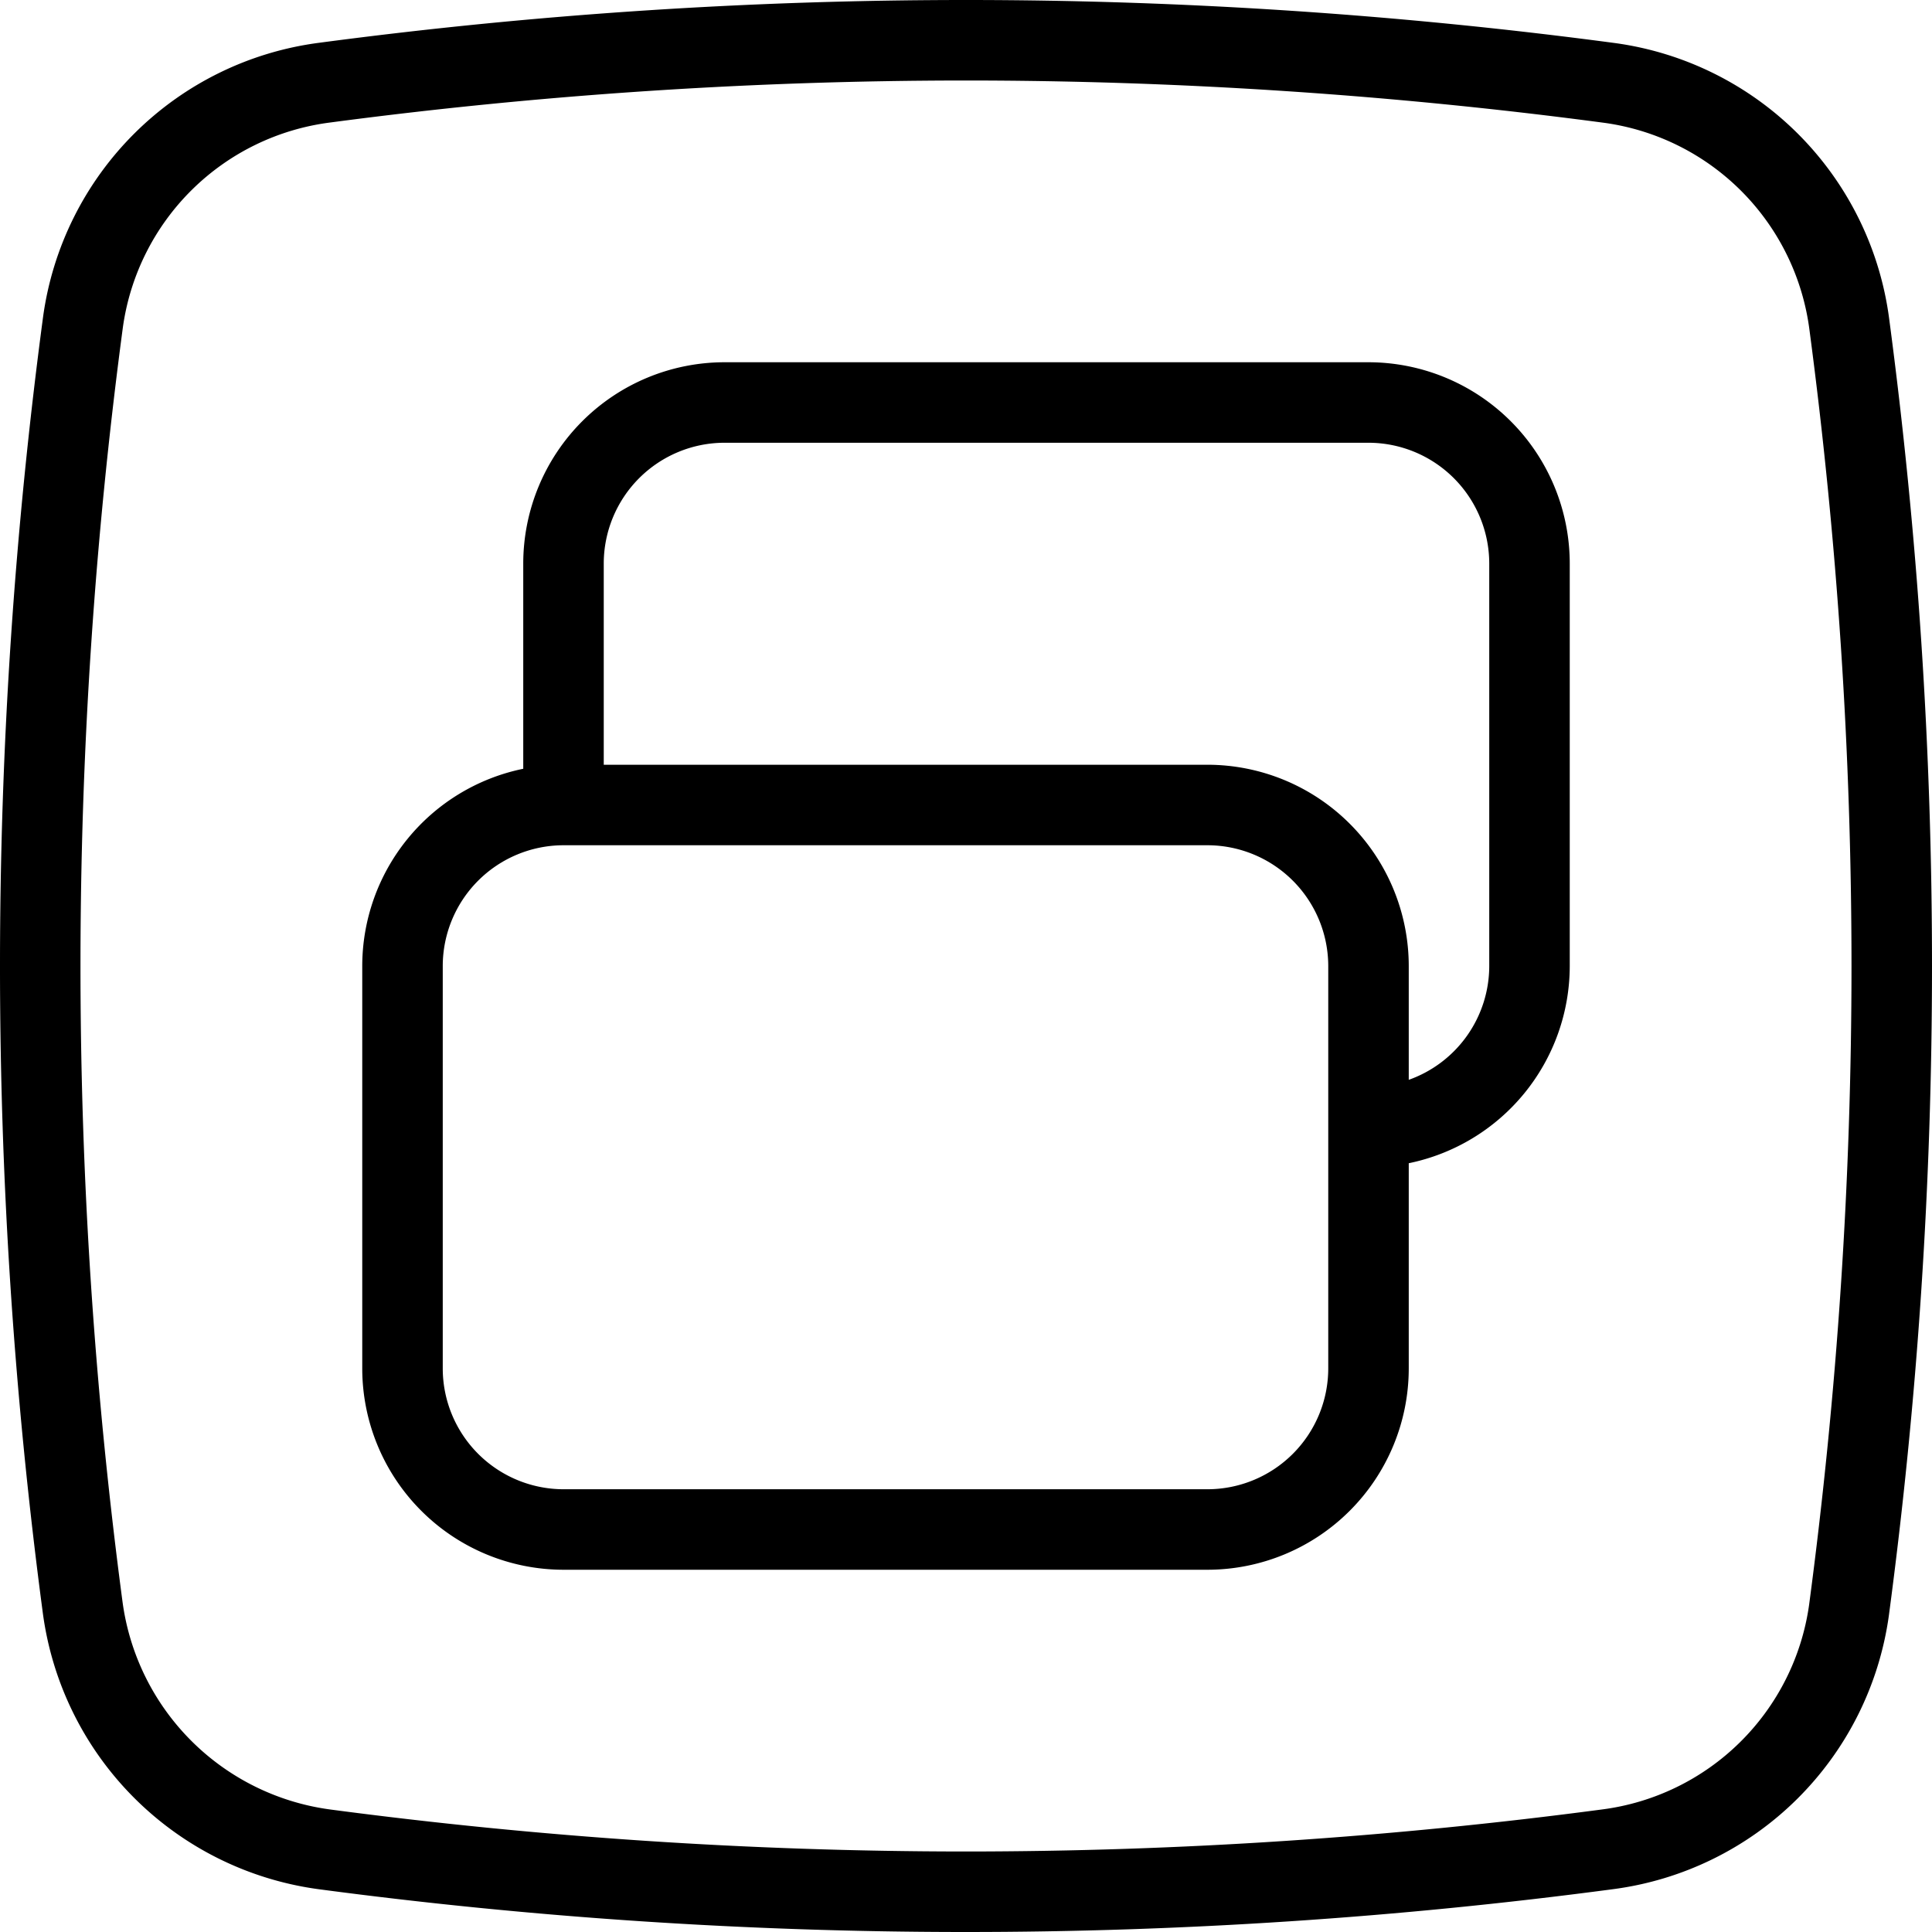 <svg xmlns="http://www.w3.org/2000/svg" viewBox="0 0 24 24"><g id="Layer_2" data-name="Layer 2"><path d="M12,1a60.222,60.222,0,0,1,7.938.527A2.981,2.981,0,0,1,22.478,4.1,60.224,60.224,0,0,1,23,12a60.222,60.222,0,0,1-.527,7.938,2.982,2.982,0,0,1-2.574,2.54A60.21,60.21,0,0,1,12,23h-.058a60.211,60.211,0,0,1-7.841-.522,3.006,3.006,0,0,1-2.579-2.58A60.001,60.001,0,0,1,1.527,4.062,2.981,2.981,0,0,1,4.1,1.522,60.224,60.224,0,0,1,12,1m0-1A61.006,61.006,0,0,0,3.968.531,3.979,3.979,0,0,0,.536,3.93,61.001,61.001,0,0,0,.531,20.03a3.995,3.995,0,0,0,3.439,3.44A60.988,60.988,0,0,0,11.941,24H12a61.002,61.002,0,0,0,8.031-.531A3.98,3.98,0,0,0,23.464,20.07,61.017,61.017,0,0,0,24,12a61.006,61.006,0,0,0-.531-8.032A3.979,3.979,0,0,0,20.07.536,61.02,61.02,0,0,0,12,0Z"/></g><g id="Layer_4" data-name="Layer 4"><path d="M17,4.5H9A2.502,2.502,0,0,0,6.5,7v2.55A2.503,2.503,0,0,0,4.5,12v5A2.502,2.502,0,0,0,7,19.5h8A2.502,2.502,0,0,0,17.5,17V14.45a2.503,2.503,0,0,0,2-2.45V7A2.502,2.502,0,0,0,17,4.5ZM16.5,14v3A1.502,1.502,0,0,1,15,18.5H7A1.502,1.502,0,0,1,5.5,17V12A1.502,1.502,0,0,1,7,10.5h8A1.502,1.502,0,0,1,16.5,12Zm2-2a1.502,1.502,0,0,1-1,1.414V12A2.502,2.502,0,0,0,15,9.5H7.5V7A1.502,1.502,0,0,1,9,5.5h8A1.502,1.502,0,0,1,18.5,7Z"/></g></svg>